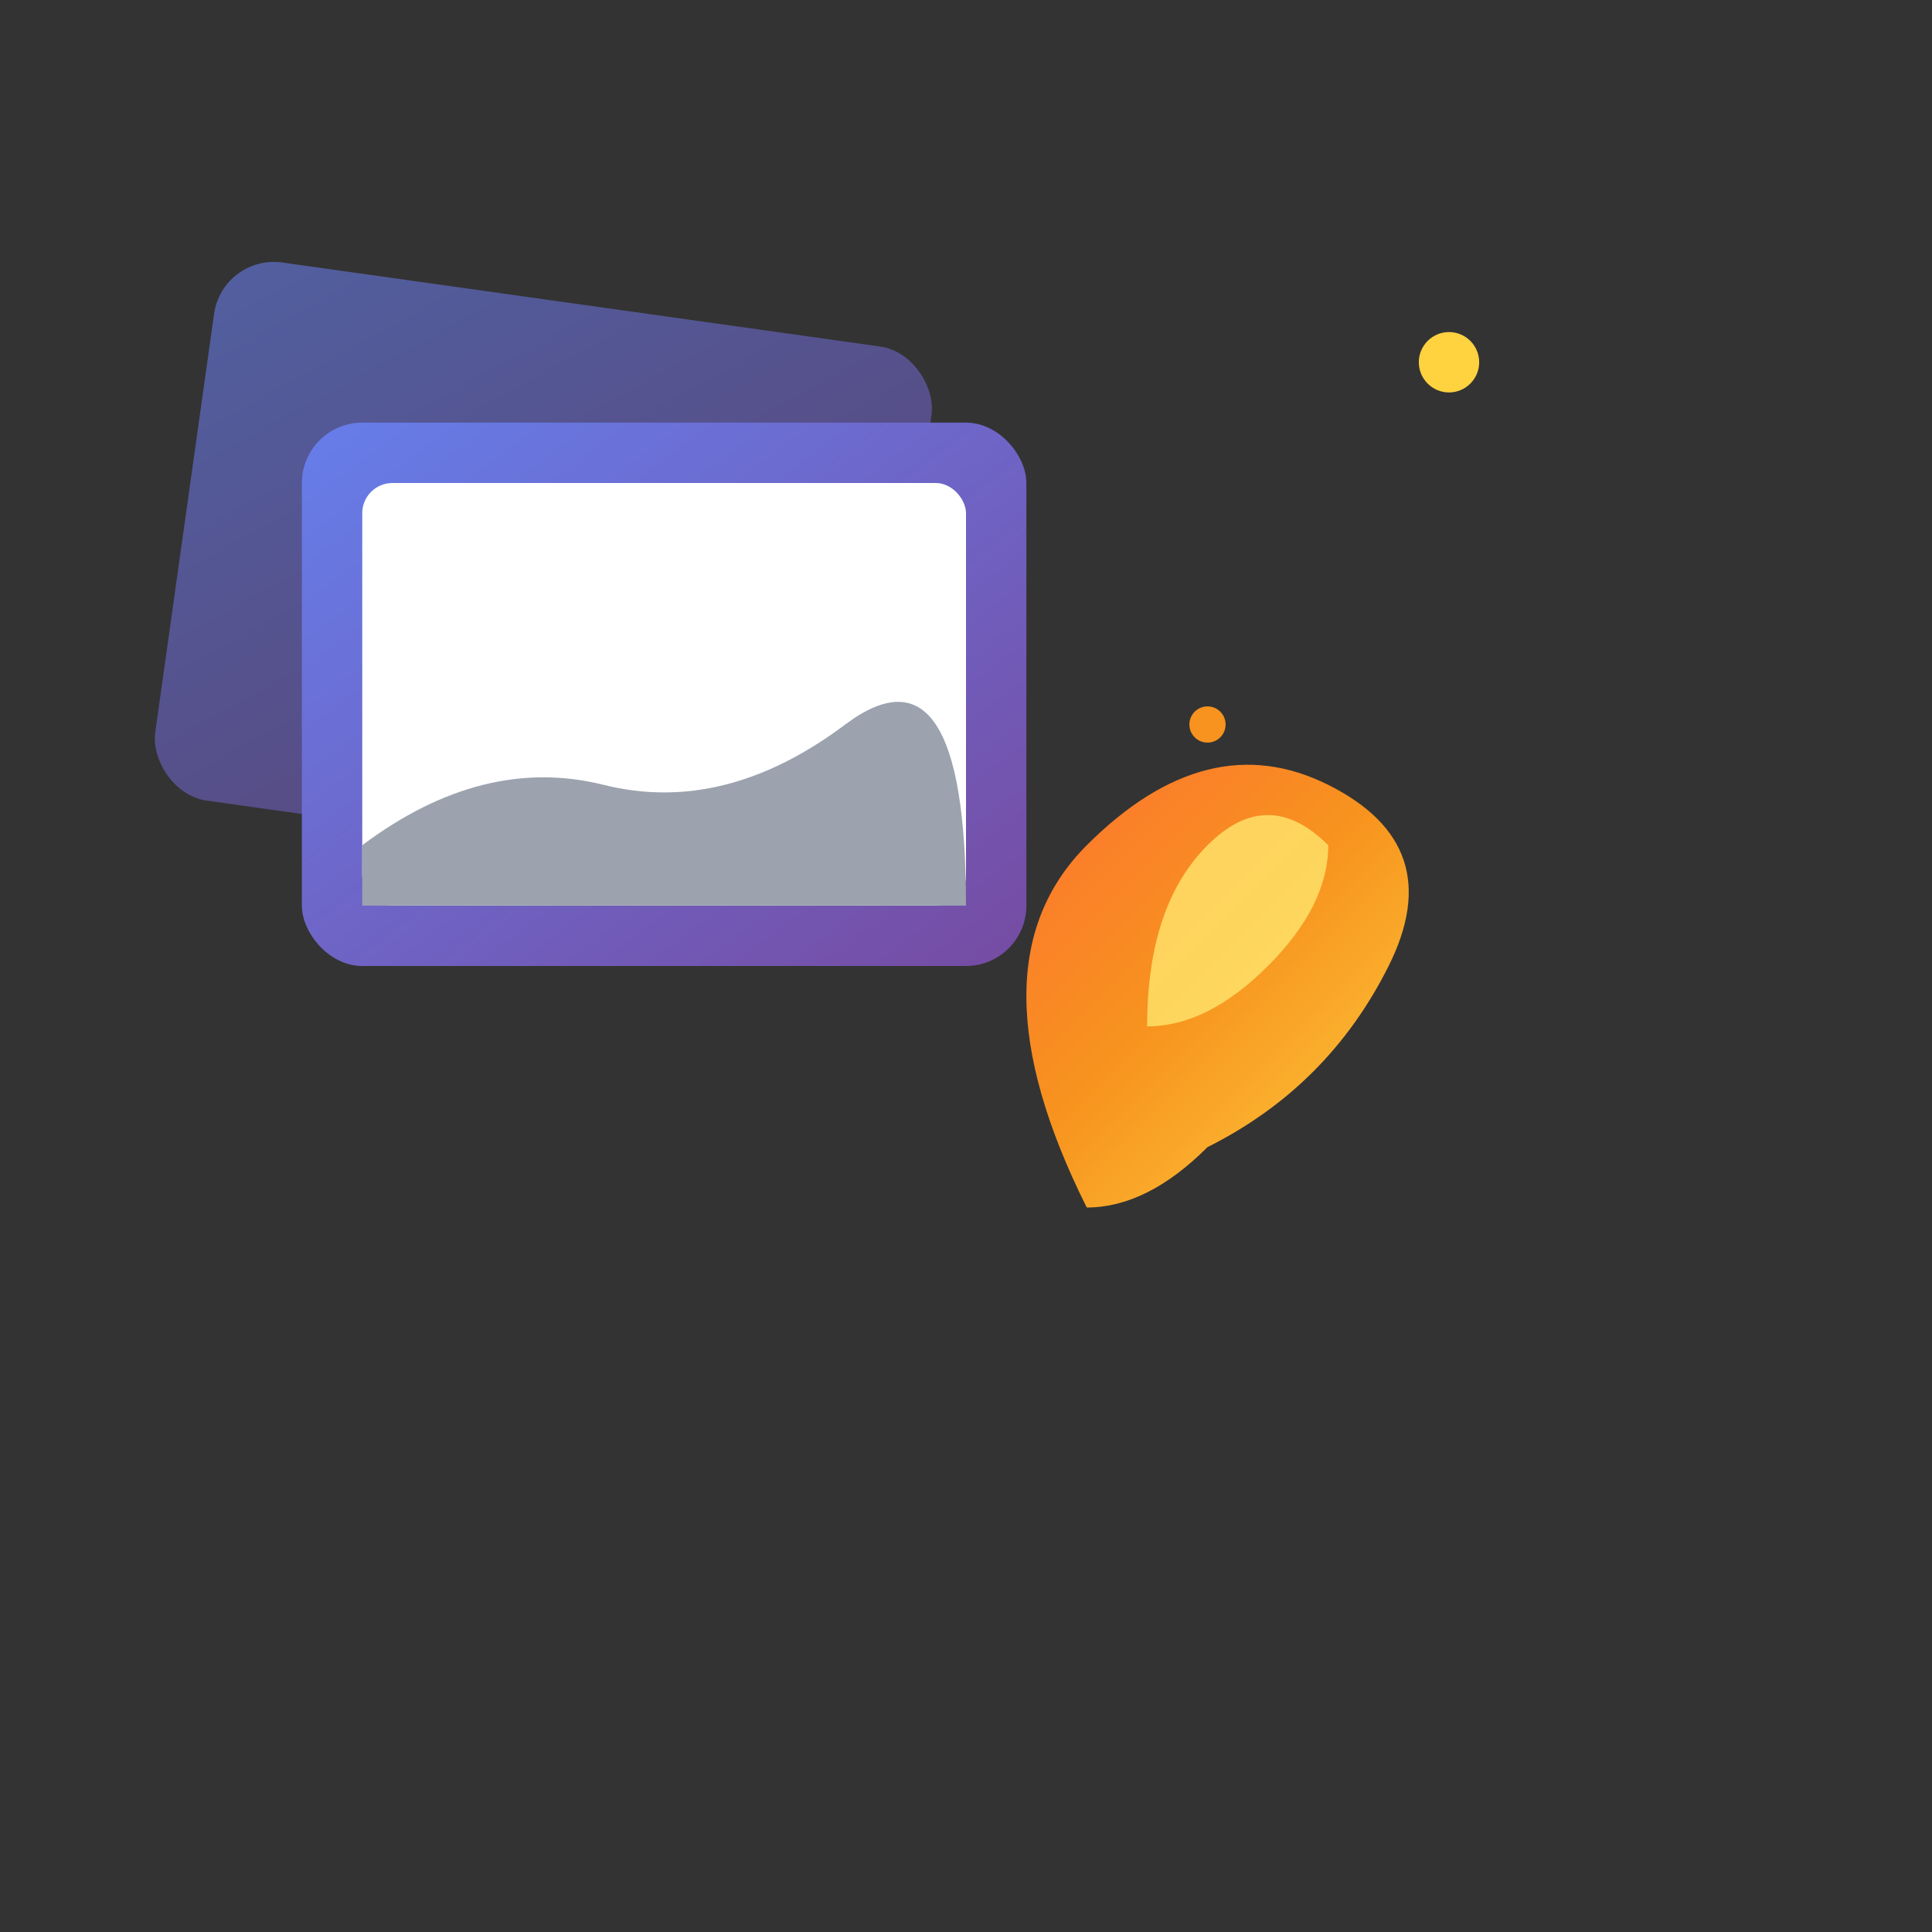 <svg width="32" height="32" viewBox="0 0 32 32" fill="none" xmlns="http://www.w3.org/2000/svg">
  <rect x="0" y="0" width="32" height="32" fill="#333333" stroke="none"/>
  <defs>
    <linearGradient id="blazeGradient" x1="0%" y1="0%" x2="100%" y2="100%">
      <stop offset="0%" style="stop-color:#FF6B35;stop-opacity:1" />
      <stop offset="50%" style="stop-color:#F7931E;stop-opacity:1" />
      <stop offset="100%" style="stop-color:#FFD23F;stop-opacity:1" />
    </linearGradient>
    <linearGradient id="photoGradient" x1="0%" y1="0%" x2="100%" y2="100%">
      <stop offset="0%" style="stop-color:#667EEA;stop-opacity:1" />
      <stop offset="100%" style="stop-color:#764BA2;stop-opacity:1" />
    </linearGradient>
  </defs>
  
  <!-- Simplified photo frames for favicon -->
  <g transform="translate(2, 4)">
    <!-- Back frame -->
    <rect x="1" y="1" width="12" height="9" rx="1" fill="url(#photoGradient)" opacity="0.6" transform="rotate(8 7 5.5)"/>
    <!-- Front frame -->
    <rect x="3" y="3" width="12" height="9" rx="1" fill="url(#photoGradient)"/>
    <rect x="4" y="4" width="10" height="7" rx="0.5" fill="white"/>
    <!-- Simple mountain -->
    <path d="M4 10 Q6 8.5 8 9 Q10 9.5 12 8 Q14 6.5 14 11 H4 Z" fill="#9CA3AF"/>
  </g>
  
  <!-- Simplified flame -->
  <g transform="translate(18, 8)">
    <path d="M0 12 Q-2 8 0 6 Q2 4 4 5 Q6 6 5 8 Q4 10 2 11 Q1 12 0 12 Z" fill="url(#blazeGradient)"/>
    <path d="M1 9 Q1 7 2 6 Q3 5 4 6 Q4 7 3 8 Q2 9 1 9 Z" fill="#FFE66D" opacity="0.8"/>
  </g>
  
  <!-- Small sparks -->
  <circle cx="24" cy="6" r="0.5" fill="#FFD23F"/>
  <circle cx="20" cy="12" r="0.3" fill="#F7931E"/>
</svg>